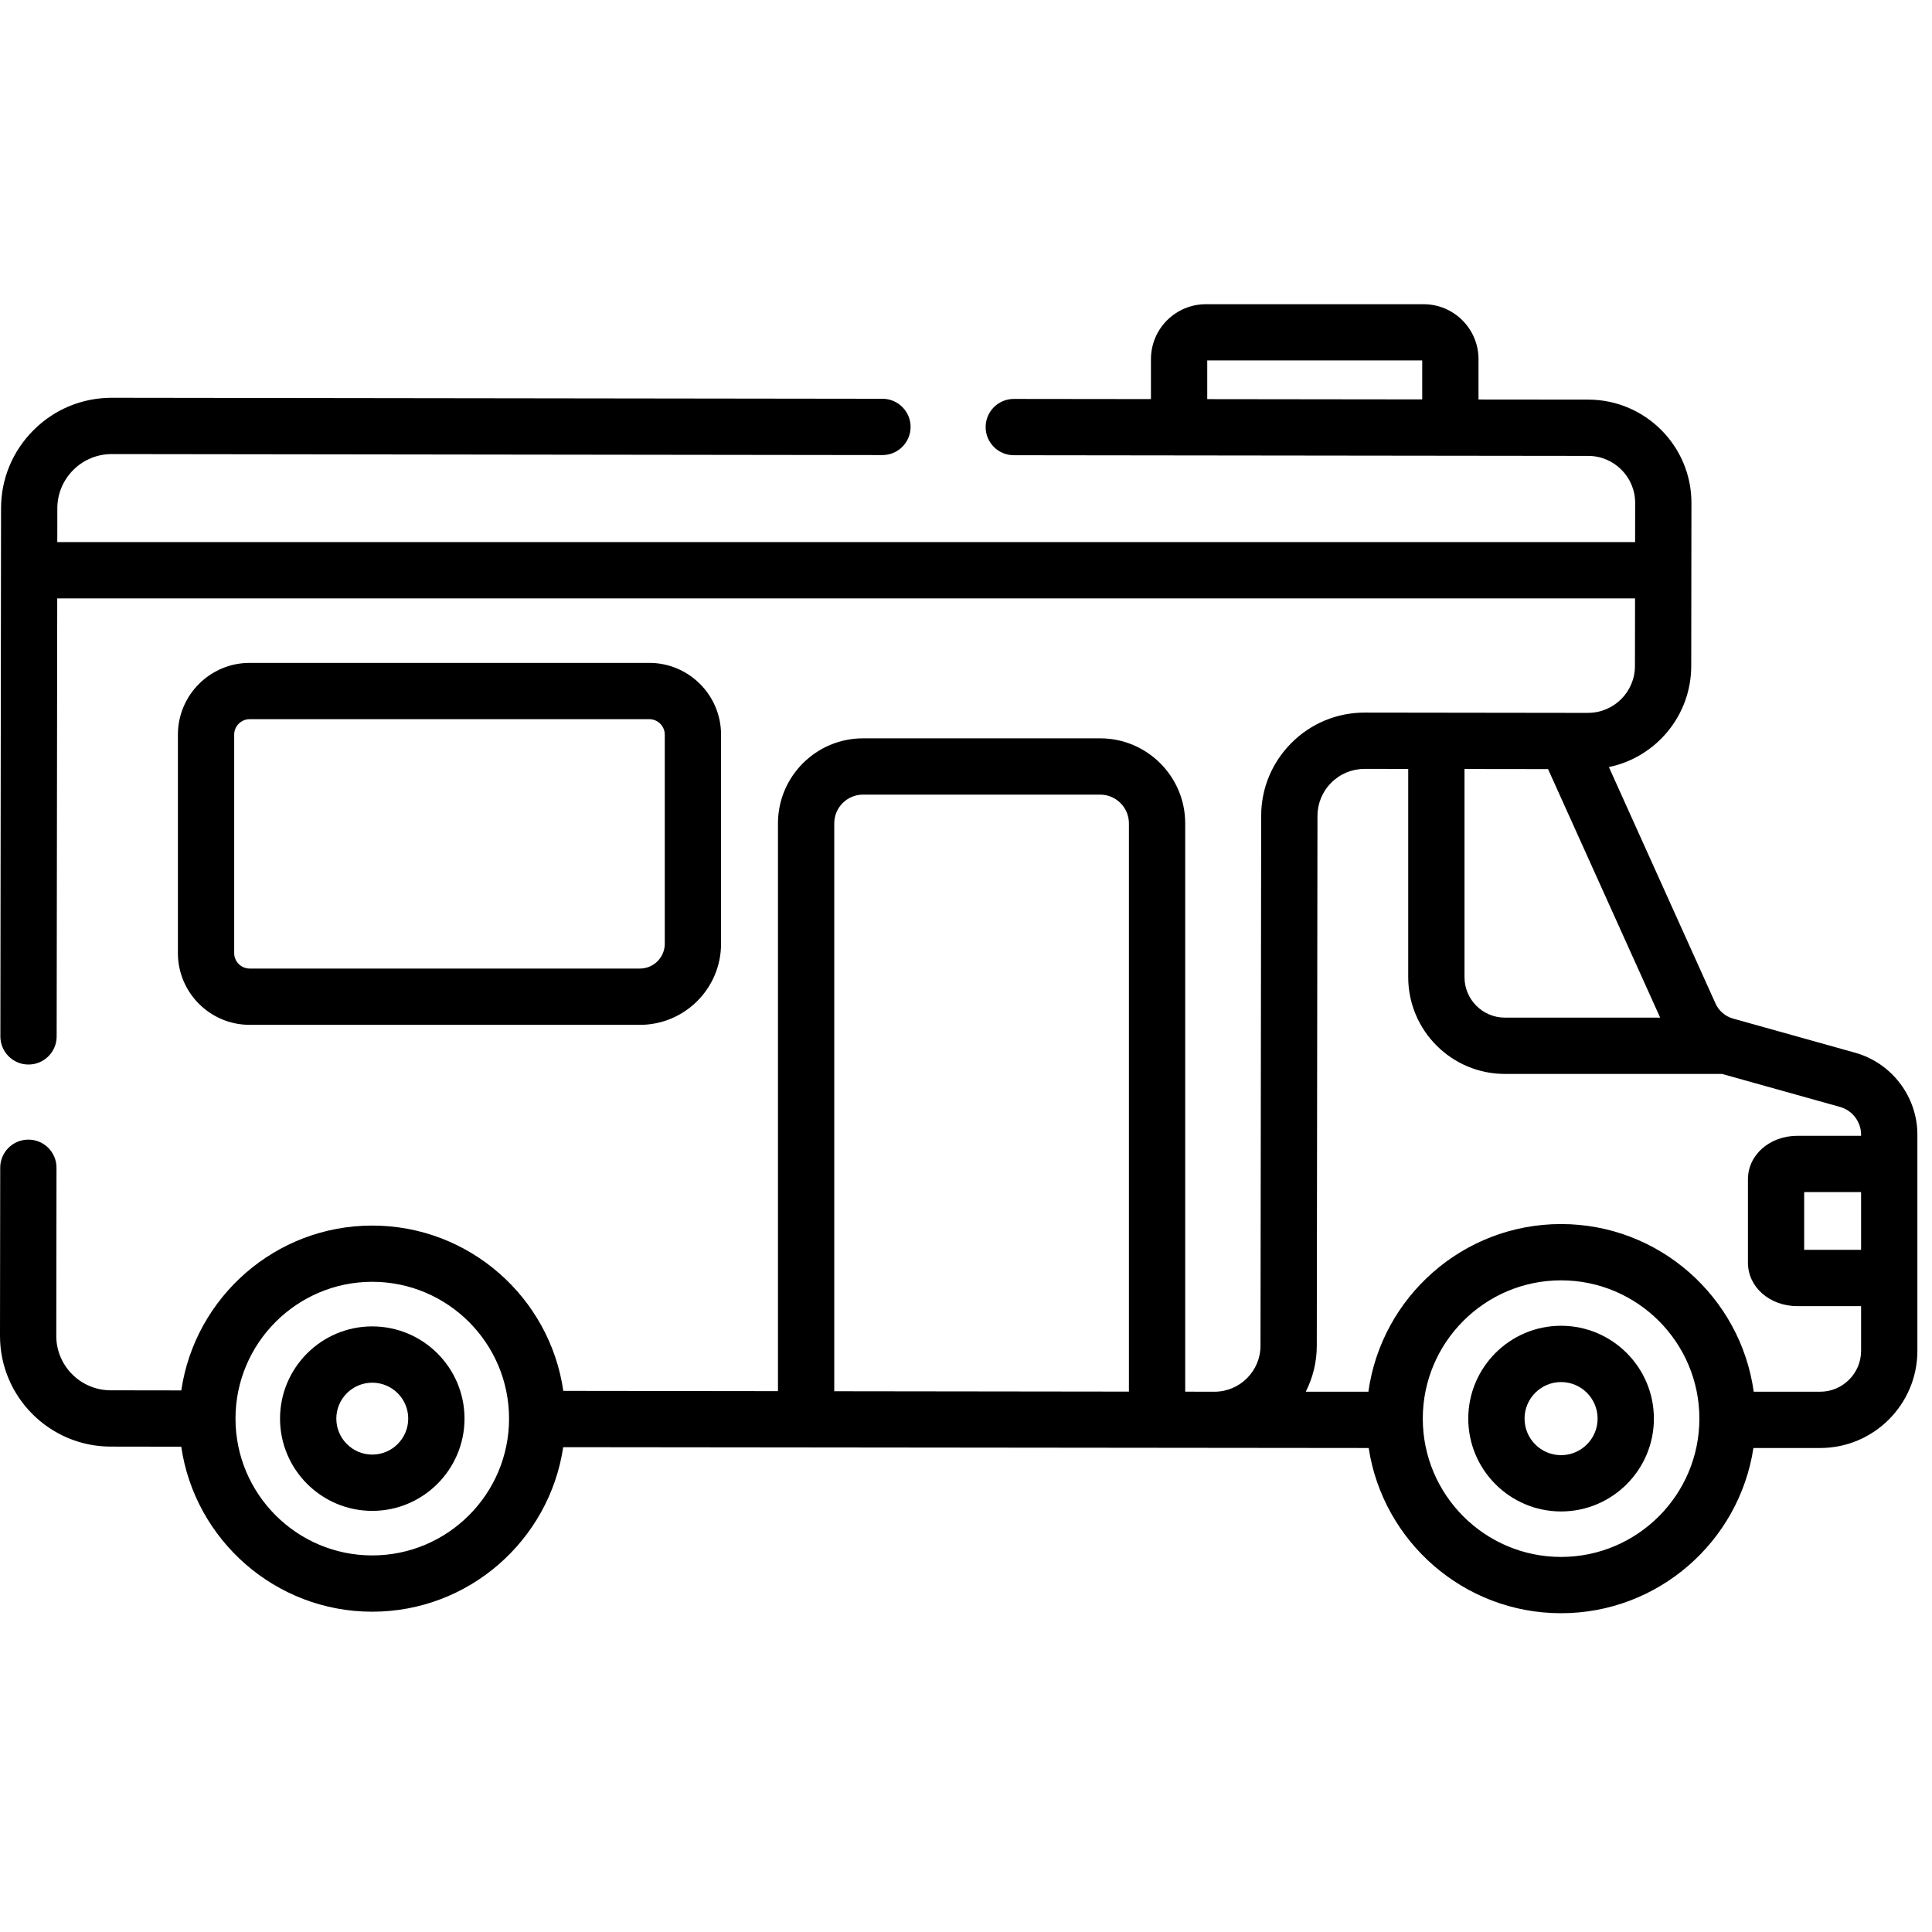 <svg width="37" height="37" viewBox="0 0 37 37" fill="none" xmlns="http://www.w3.org/2000/svg">
<g clip-path="url(#clip0_758_1837)">
<path d="M35.529 20.161L33.19 19.507C33.041 19.465 32.918 19.36 32.854 19.218L30.812 14.69C31.71 14.505 32.388 13.708 32.389 12.756L32.393 9.632C32.394 8.543 31.509 7.655 30.419 7.653L28.315 7.651V6.878C28.315 6.297 27.843 5.826 27.263 5.826H23.094C22.514 5.826 22.042 6.297 22.042 6.878V7.643L19.416 7.64C19.416 7.64 19.415 7.64 19.415 7.64C19.118 7.64 18.877 7.881 18.876 8.178C18.876 8.476 19.117 8.717 19.414 8.718L30.418 8.731C30.913 8.732 31.316 9.136 31.315 9.631L31.314 10.382H1.097L1.098 9.736C1.098 9.458 1.207 9.197 1.404 9C1.601 8.804 1.862 8.696 2.14 8.696H2.141L16.899 8.715H16.9C17.197 8.715 17.438 8.474 17.439 8.177C17.439 7.879 17.198 7.637 16.9 7.637L2.143 7.618C2.142 7.618 2.141 7.618 2.139 7.618C1.574 7.618 1.043 7.838 0.643 8.237C0.242 8.637 0.02 9.169 0.02 9.735L0.007 19.848C0.007 20.145 0.248 20.387 0.545 20.387H0.546C0.843 20.387 1.085 20.146 1.085 19.849L1.096 11.46H31.313L31.311 12.755C31.311 13.25 30.908 13.652 30.413 13.652C30.413 13.652 30.412 13.652 30.412 13.652L29.99 13.652C29.986 13.652 29.983 13.652 29.98 13.652L26.137 13.647C26.136 13.647 26.136 13.647 26.135 13.647C25.606 13.647 25.109 13.852 24.735 14.226C24.36 14.6 24.153 15.097 24.153 15.626L24.14 25.772C24.14 26.258 23.744 26.653 23.258 26.653C23.257 26.653 23.257 26.653 23.257 26.653L22.698 26.652V15.768C22.698 14.871 21.968 14.14 21.07 14.14H16.527C15.629 14.14 14.899 14.871 14.899 15.768V26.642L10.788 26.637C10.53 24.849 8.988 23.471 7.129 23.471C5.274 23.471 3.734 24.844 3.472 26.628L2.119 26.626C1.545 26.625 1.077 26.157 1.078 25.583L1.082 22.364C1.083 22.067 0.842 21.825 0.544 21.825C0.544 21.825 0.543 21.825 0.543 21.825C0.246 21.825 0.005 22.065 0.004 22.363L6.88456e-07 25.582C-0.001 26.75 0.949 27.702 2.118 27.704L3.471 27.706C3.732 29.491 5.273 30.866 7.129 30.866C8.982 30.866 10.521 29.495 10.786 27.715L26.212 27.731C26.484 29.52 28.033 30.895 29.896 30.895C31.76 30.895 33.308 29.52 33.58 27.731H34.858C35.885 27.731 36.72 26.895 36.72 25.869V21.73C36.72 21.003 36.23 20.358 35.529 20.161ZM23.12 6.903H27.237V7.649L23.12 7.644V6.903ZM35.642 23.936L34.552 23.936V22.83H35.642V23.936ZM28.047 14.727L29.647 14.729L31.794 19.489H28.821C28.394 19.489 28.047 19.141 28.047 18.714V14.727ZM15.977 15.768C15.977 15.465 16.224 15.218 16.527 15.218H21.07C21.373 15.218 21.62 15.465 21.62 15.768V26.651L15.977 26.644V15.768ZM7.129 29.788C5.685 29.788 4.51 28.613 4.51 27.168C4.51 25.724 5.685 24.548 7.129 24.548C8.574 24.548 9.749 25.724 9.749 27.168C9.749 28.613 8.574 29.788 7.129 29.788ZM29.896 29.817C28.436 29.817 27.248 28.629 27.248 27.168C27.248 25.708 28.436 24.52 29.896 24.52C31.357 24.52 32.545 25.708 32.545 27.168C32.545 28.629 31.357 29.817 29.896 29.817ZM34.858 26.653H33.586C33.334 24.841 31.776 23.442 29.896 23.442C28.016 23.442 26.458 24.841 26.206 26.653H25.007C25.141 26.388 25.218 26.09 25.218 25.773L25.231 15.628C25.231 15.386 25.325 15.159 25.496 14.989C25.667 14.818 25.894 14.725 26.135 14.725H26.136L26.969 14.726V18.714C26.969 19.736 27.8 20.567 28.821 20.567H32.979L35.239 21.199C35.476 21.266 35.642 21.484 35.642 21.73V21.752H34.422C33.891 21.752 33.475 22.118 33.475 22.585V24.181C33.475 24.649 33.891 25.014 34.422 25.014H35.642V25.869C35.642 26.301 35.29 26.653 34.858 26.653Z" fill="black"/>
<path d="M7.129 25.402C6.155 25.402 5.363 26.194 5.363 27.168C5.363 28.142 6.155 28.935 7.129 28.935C8.103 28.935 8.896 28.142 8.896 27.168C8.896 26.194 8.103 25.402 7.129 25.402ZM7.129 27.857C6.75 27.857 6.441 27.548 6.441 27.168C6.441 26.788 6.75 26.48 7.129 26.48C7.509 26.48 7.818 26.788 7.818 27.168C7.818 27.548 7.509 27.857 7.129 27.857Z" fill="black"/>
<path d="M12.255 19.627C13.112 19.627 13.809 18.93 13.809 18.074V14.069C13.809 13.312 13.192 12.695 12.434 12.695H4.782C4.024 12.695 3.407 13.312 3.407 14.069V18.253C3.407 19.011 4.024 19.627 4.782 19.627H12.255ZM4.485 18.253V14.069C4.485 13.906 4.618 13.773 4.782 13.773H12.434C12.598 13.773 12.731 13.906 12.731 14.069V18.074C12.731 18.336 12.517 18.549 12.255 18.549H4.782C4.618 18.549 4.485 18.416 4.485 18.253Z" fill="black"/>
<path d="M29.896 25.39C28.916 25.39 28.119 26.188 28.119 27.168C28.119 28.148 28.916 28.946 29.896 28.946C30.877 28.946 31.674 28.148 31.674 27.168C31.674 26.188 30.877 25.39 29.896 25.39ZM29.896 27.868C29.511 27.868 29.197 27.554 29.197 27.168C29.197 26.782 29.511 26.468 29.896 26.468C30.282 26.468 30.596 26.782 30.596 27.168C30.596 27.554 30.282 27.868 29.896 27.868Z" fill="black"/>
</g>
<defs>
<clipPath id="clip0_758_1837">
<rect width="36.72" height="36.72" fill="white"/>
</clipPath>
</defs>
</svg>

